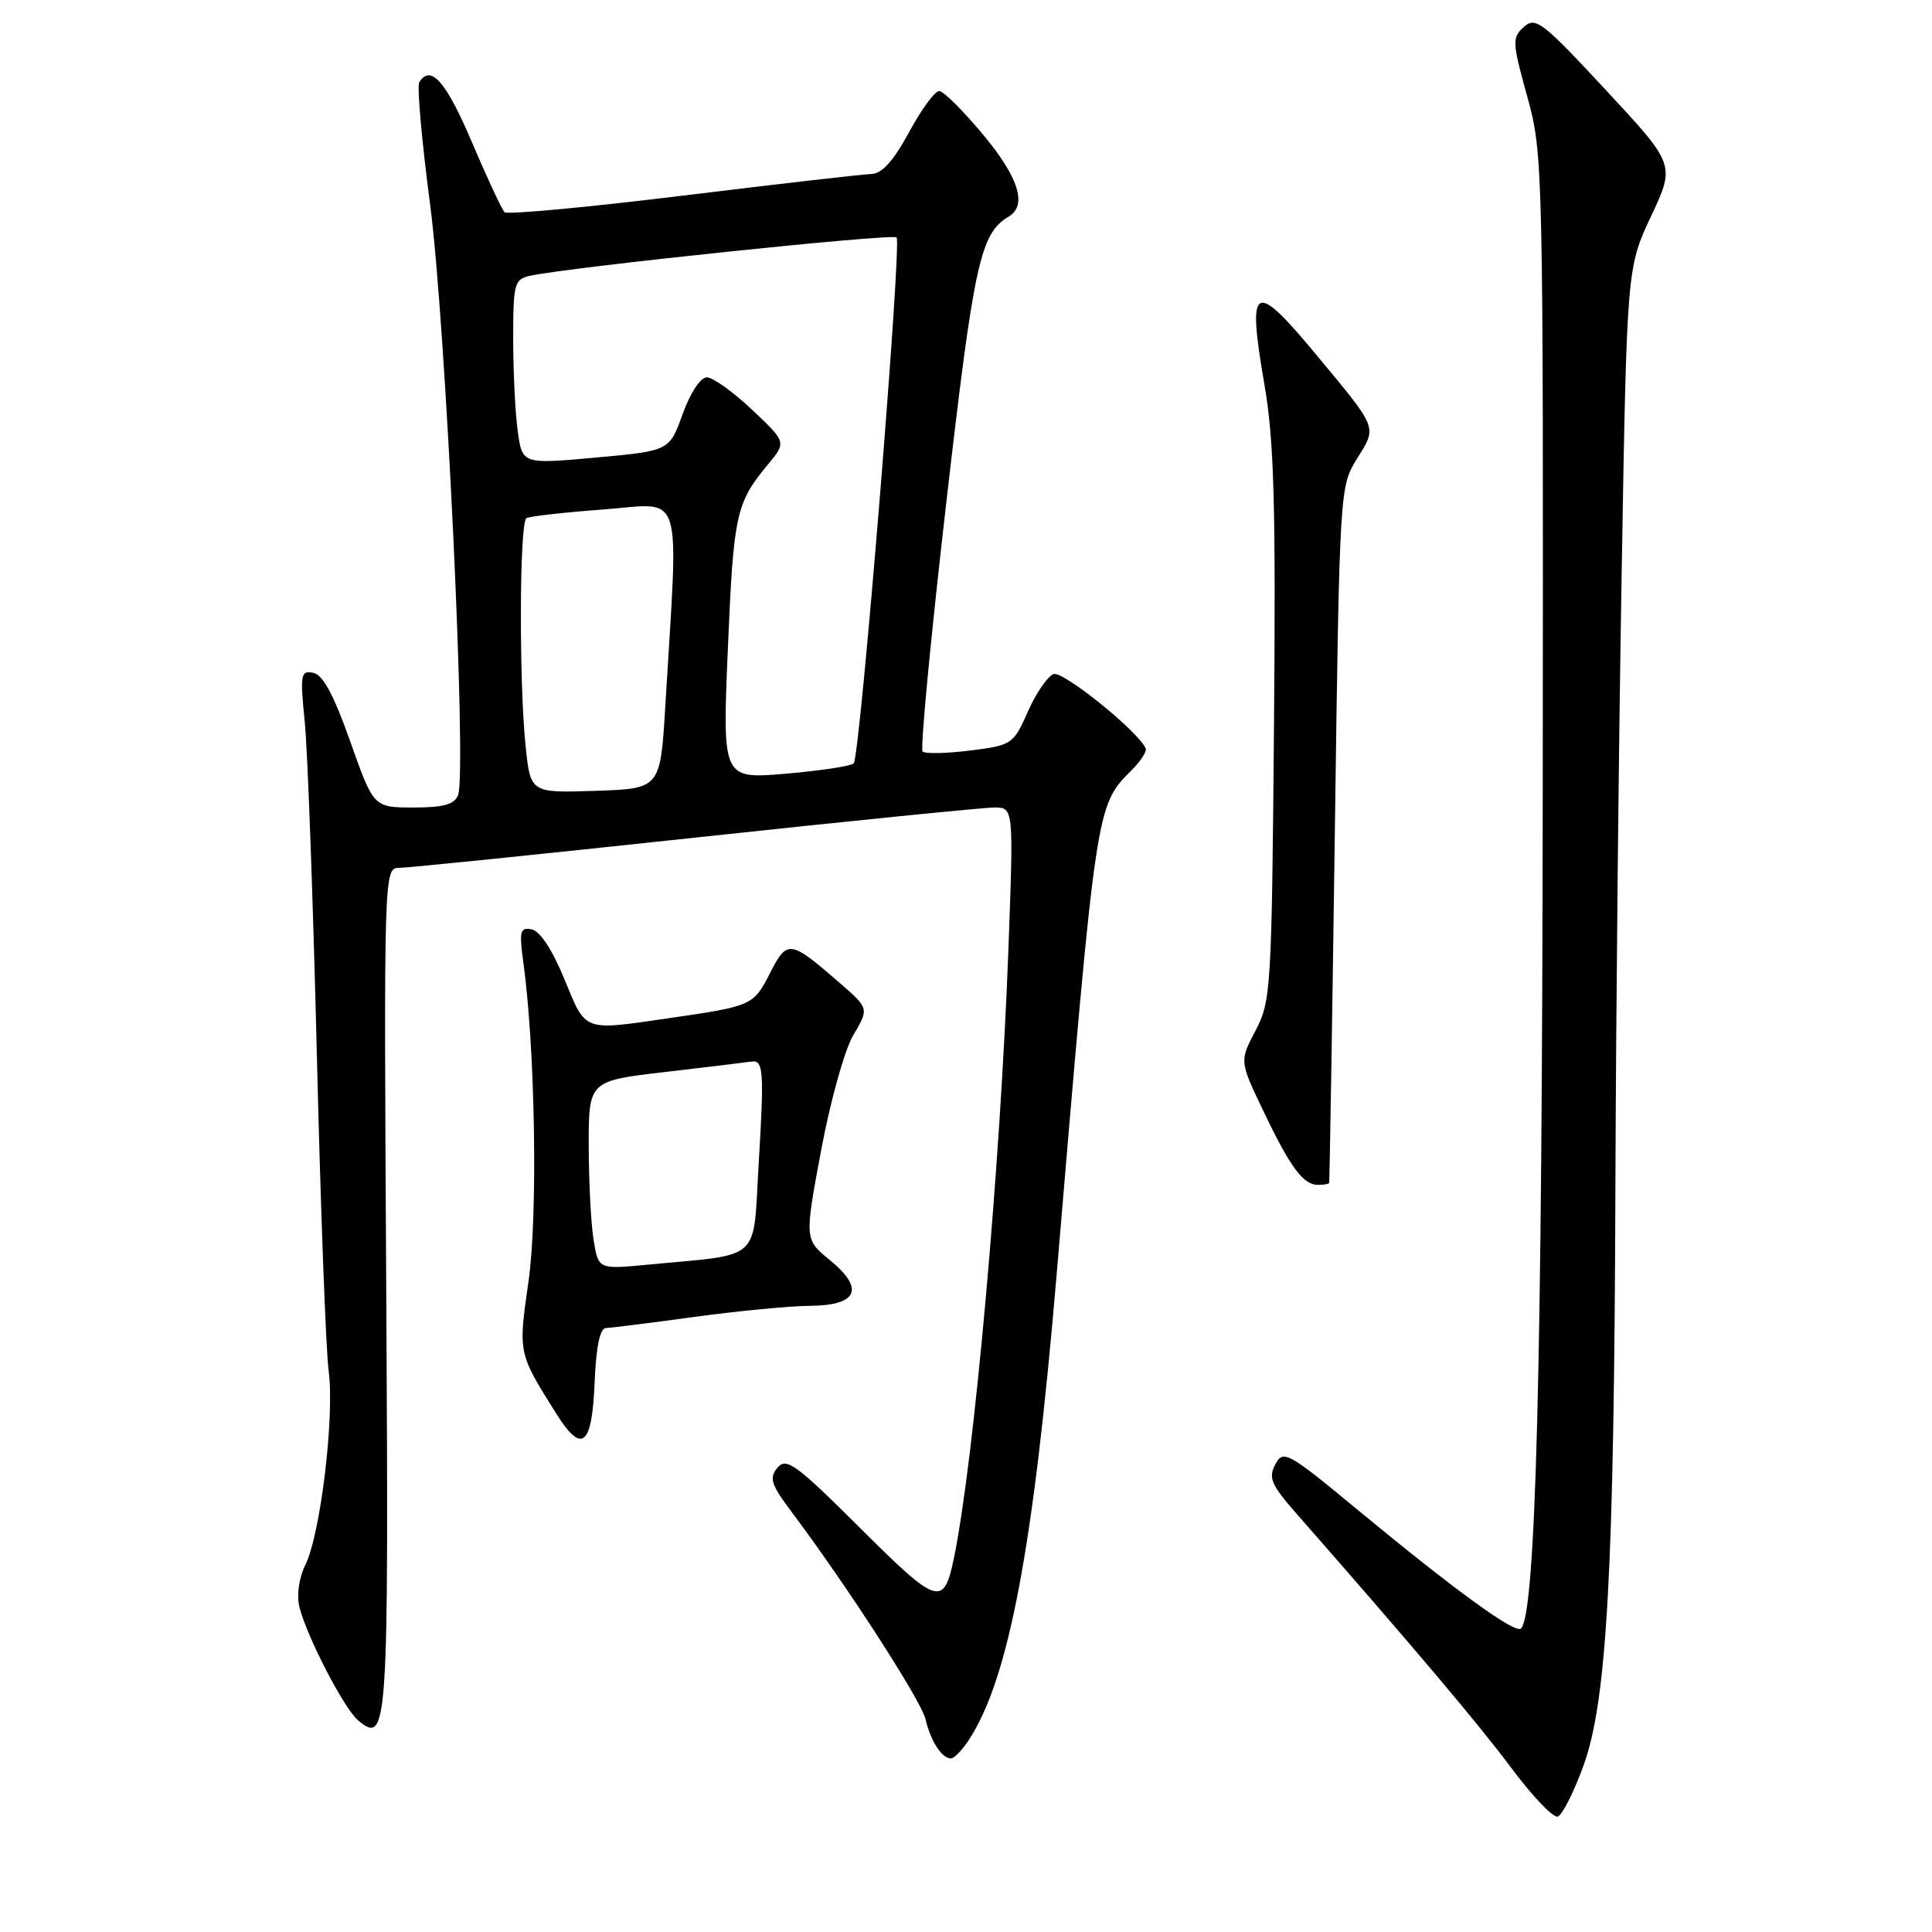 <?xml version="1.0" encoding="UTF-8" standalone="no"?>
<!DOCTYPE svg PUBLIC "-//W3C//DTD SVG 1.1//EN" "http://www.w3.org/Graphics/SVG/1.1/DTD/svg11.dtd" >
<svg xmlns="http://www.w3.org/2000/svg" xmlns:xlink="http://www.w3.org/1999/xlink" version="1.1" viewBox="0 0 256 256">
 <g >
 <path fill="currentColor"
d=" M 209.83 233.92 C 212.94 225.36 213.89 208.09 214.05 157.00 C 214.12 135.28 214.48 99.05 214.87 76.50 C 215.56 35.50 215.56 35.50 218.77 28.66 C 221.98 21.83 221.98 21.83 212.79 11.94 C 204.38 2.88 203.46 2.17 201.92 3.57 C 200.34 5.00 200.37 5.59 202.37 12.80 C 204.47 20.39 204.50 21.68 204.42 104.50 C 204.35 181.09 203.50 213.83 201.54 215.79 C 200.80 216.54 192.79 210.72 180.10 200.23 C 170.62 192.38 170.04 192.06 168.99 194.03 C 168.04 195.80 168.43 196.73 171.69 200.45 C 187.38 218.33 195.92 228.45 200.27 234.28 C 203.05 238.01 205.81 240.90 206.41 240.70 C 207.01 240.51 208.55 237.46 209.83 233.92 Z  M 128.38 230.55 C 133.67 222.46 136.95 205.10 140.00 169.00 C 145.29 106.27 145.21 106.79 149.97 102.03 C 151.16 100.84 151.98 99.56 151.81 99.17 C 150.80 96.88 140.83 88.85 139.60 89.32 C 138.80 89.63 137.26 91.87 136.19 94.31 C 134.27 98.63 134.09 98.76 128.53 99.45 C 125.40 99.84 122.57 99.90 122.25 99.58 C 121.92 99.26 123.33 84.49 125.37 66.76 C 129.06 34.73 129.88 30.95 133.66 28.70 C 136.15 27.21 135.00 23.52 130.24 17.81 C 127.63 14.68 125.03 12.09 124.46 12.06 C 123.90 12.03 122.10 14.47 120.46 17.50 C 118.43 21.27 116.87 23.01 115.50 23.05 C 114.40 23.08 103.15 24.37 90.50 25.92 C 77.85 27.47 67.21 28.46 66.86 28.12 C 66.50 27.78 64.54 23.56 62.49 18.75 C 59.09 10.76 57.06 8.47 55.55 10.91 C 55.24 11.42 55.89 18.73 57.00 27.16 C 59.06 42.94 61.87 102.28 60.70 105.34 C 60.22 106.60 58.78 107.00 54.78 107.00 C 49.50 106.99 49.50 106.99 46.41 98.25 C 44.24 92.11 42.78 89.39 41.51 89.15 C 39.84 88.82 39.75 89.37 40.38 95.65 C 40.76 99.42 41.48 119.17 41.98 139.55 C 42.47 159.93 43.18 178.88 43.55 181.67 C 44.35 187.69 42.47 203.31 40.45 207.38 C 39.63 209.04 39.29 211.36 39.66 212.88 C 40.59 216.74 45.59 226.41 47.46 227.97 C 51.39 231.23 51.51 229.39 51.18 170.94 C 50.86 115.67 50.88 115.00 52.85 115.00 C 53.94 115.00 71.56 113.20 92.00 111.00 C 112.44 108.80 130.32 107.00 131.74 107.00 C 134.31 107.00 134.31 107.00 133.62 125.75 C 132.56 154.56 129.06 193.66 126.39 206.50 C 125.05 212.97 124.24 212.71 114.00 202.50 C 105.47 194.00 104.19 193.07 103.02 194.48 C 101.89 195.84 102.16 196.69 104.86 200.29 C 112.24 210.14 122.03 225.28 122.63 227.79 C 123.33 230.74 124.80 233.00 126.01 233.00 C 126.43 233.00 127.49 231.90 128.38 230.55 Z  M 78.79 183.17 C 78.99 178.42 79.50 175.99 80.29 175.97 C 80.96 175.95 86.22 175.29 92.00 174.50 C 97.78 173.71 104.65 173.05 107.28 173.03 C 113.65 172.99 114.63 170.78 109.96 166.97 C 106.60 164.22 106.60 164.22 108.80 152.45 C 110.01 145.93 111.92 139.10 113.07 137.15 C 115.15 133.63 115.15 133.63 111.33 130.30 C 104.66 124.50 104.32 124.46 102.02 128.96 C 99.83 133.26 99.68 133.32 88.31 134.96 C 77.19 136.57 77.66 136.75 74.79 129.75 C 73.22 125.91 71.55 123.36 70.47 123.15 C 68.91 122.84 68.78 123.35 69.35 127.57 C 70.92 139.00 71.28 161.10 70.03 169.78 C 68.66 179.36 68.63 179.22 73.71 187.32 C 77.11 192.73 78.45 191.64 78.79 183.17 Z  M 176.12 156.75 C 176.18 156.61 176.52 135.80 176.87 110.50 C 177.50 64.68 177.51 64.49 179.81 60.78 C 182.48 56.50 182.64 56.92 174.55 47.17 C 166.11 36.99 165.22 37.47 167.54 50.95 C 168.82 58.34 169.06 66.83 168.81 96.27 C 168.51 130.98 168.41 132.67 166.37 136.55 C 164.24 140.60 164.24 140.60 167.37 147.15 C 170.96 154.67 172.68 157.00 174.62 157.00 C 175.38 157.00 176.05 156.89 176.12 156.75 Z  M 69.65 98.89 C 68.76 90.39 68.83 69.22 69.75 68.66 C 70.16 68.41 74.79 67.89 80.02 67.50 C 90.73 66.71 89.92 64.12 88.16 93.50 C 87.50 104.50 87.50 104.50 78.90 104.79 C 70.29 105.07 70.29 105.07 69.65 98.89 Z  M 96.45 85.88 C 97.20 68.10 97.52 66.64 101.75 61.55 C 104.21 58.59 104.21 58.59 99.66 54.30 C 97.16 51.93 94.46 50.00 93.66 50.00 C 92.82 50.00 91.46 52.07 90.45 54.87 C 88.70 59.74 88.70 59.74 78.95 60.63 C 69.20 61.51 69.20 61.51 68.60 57.11 C 68.27 54.70 68.00 49.19 68.00 44.88 C 68.00 37.56 68.15 37.01 70.25 36.54 C 75.46 35.40 118.25 30.92 118.80 31.46 C 119.52 32.19 113.98 100.25 113.12 101.15 C 112.78 101.51 108.72 102.12 104.11 102.52 C 95.71 103.23 95.71 103.23 96.45 85.88 Z  M 78.66 164.35 C 78.31 162.23 78.02 156.61 78.01 151.86 C 78.00 143.22 78.00 143.22 88.25 142.03 C 93.89 141.38 98.96 140.76 99.53 140.67 C 101.17 140.40 101.27 141.80 100.53 154.18 C 99.74 167.39 101.14 166.11 85.90 167.57 C 79.29 168.20 79.29 168.20 78.66 164.35 Z "/>
</g>
</svg>